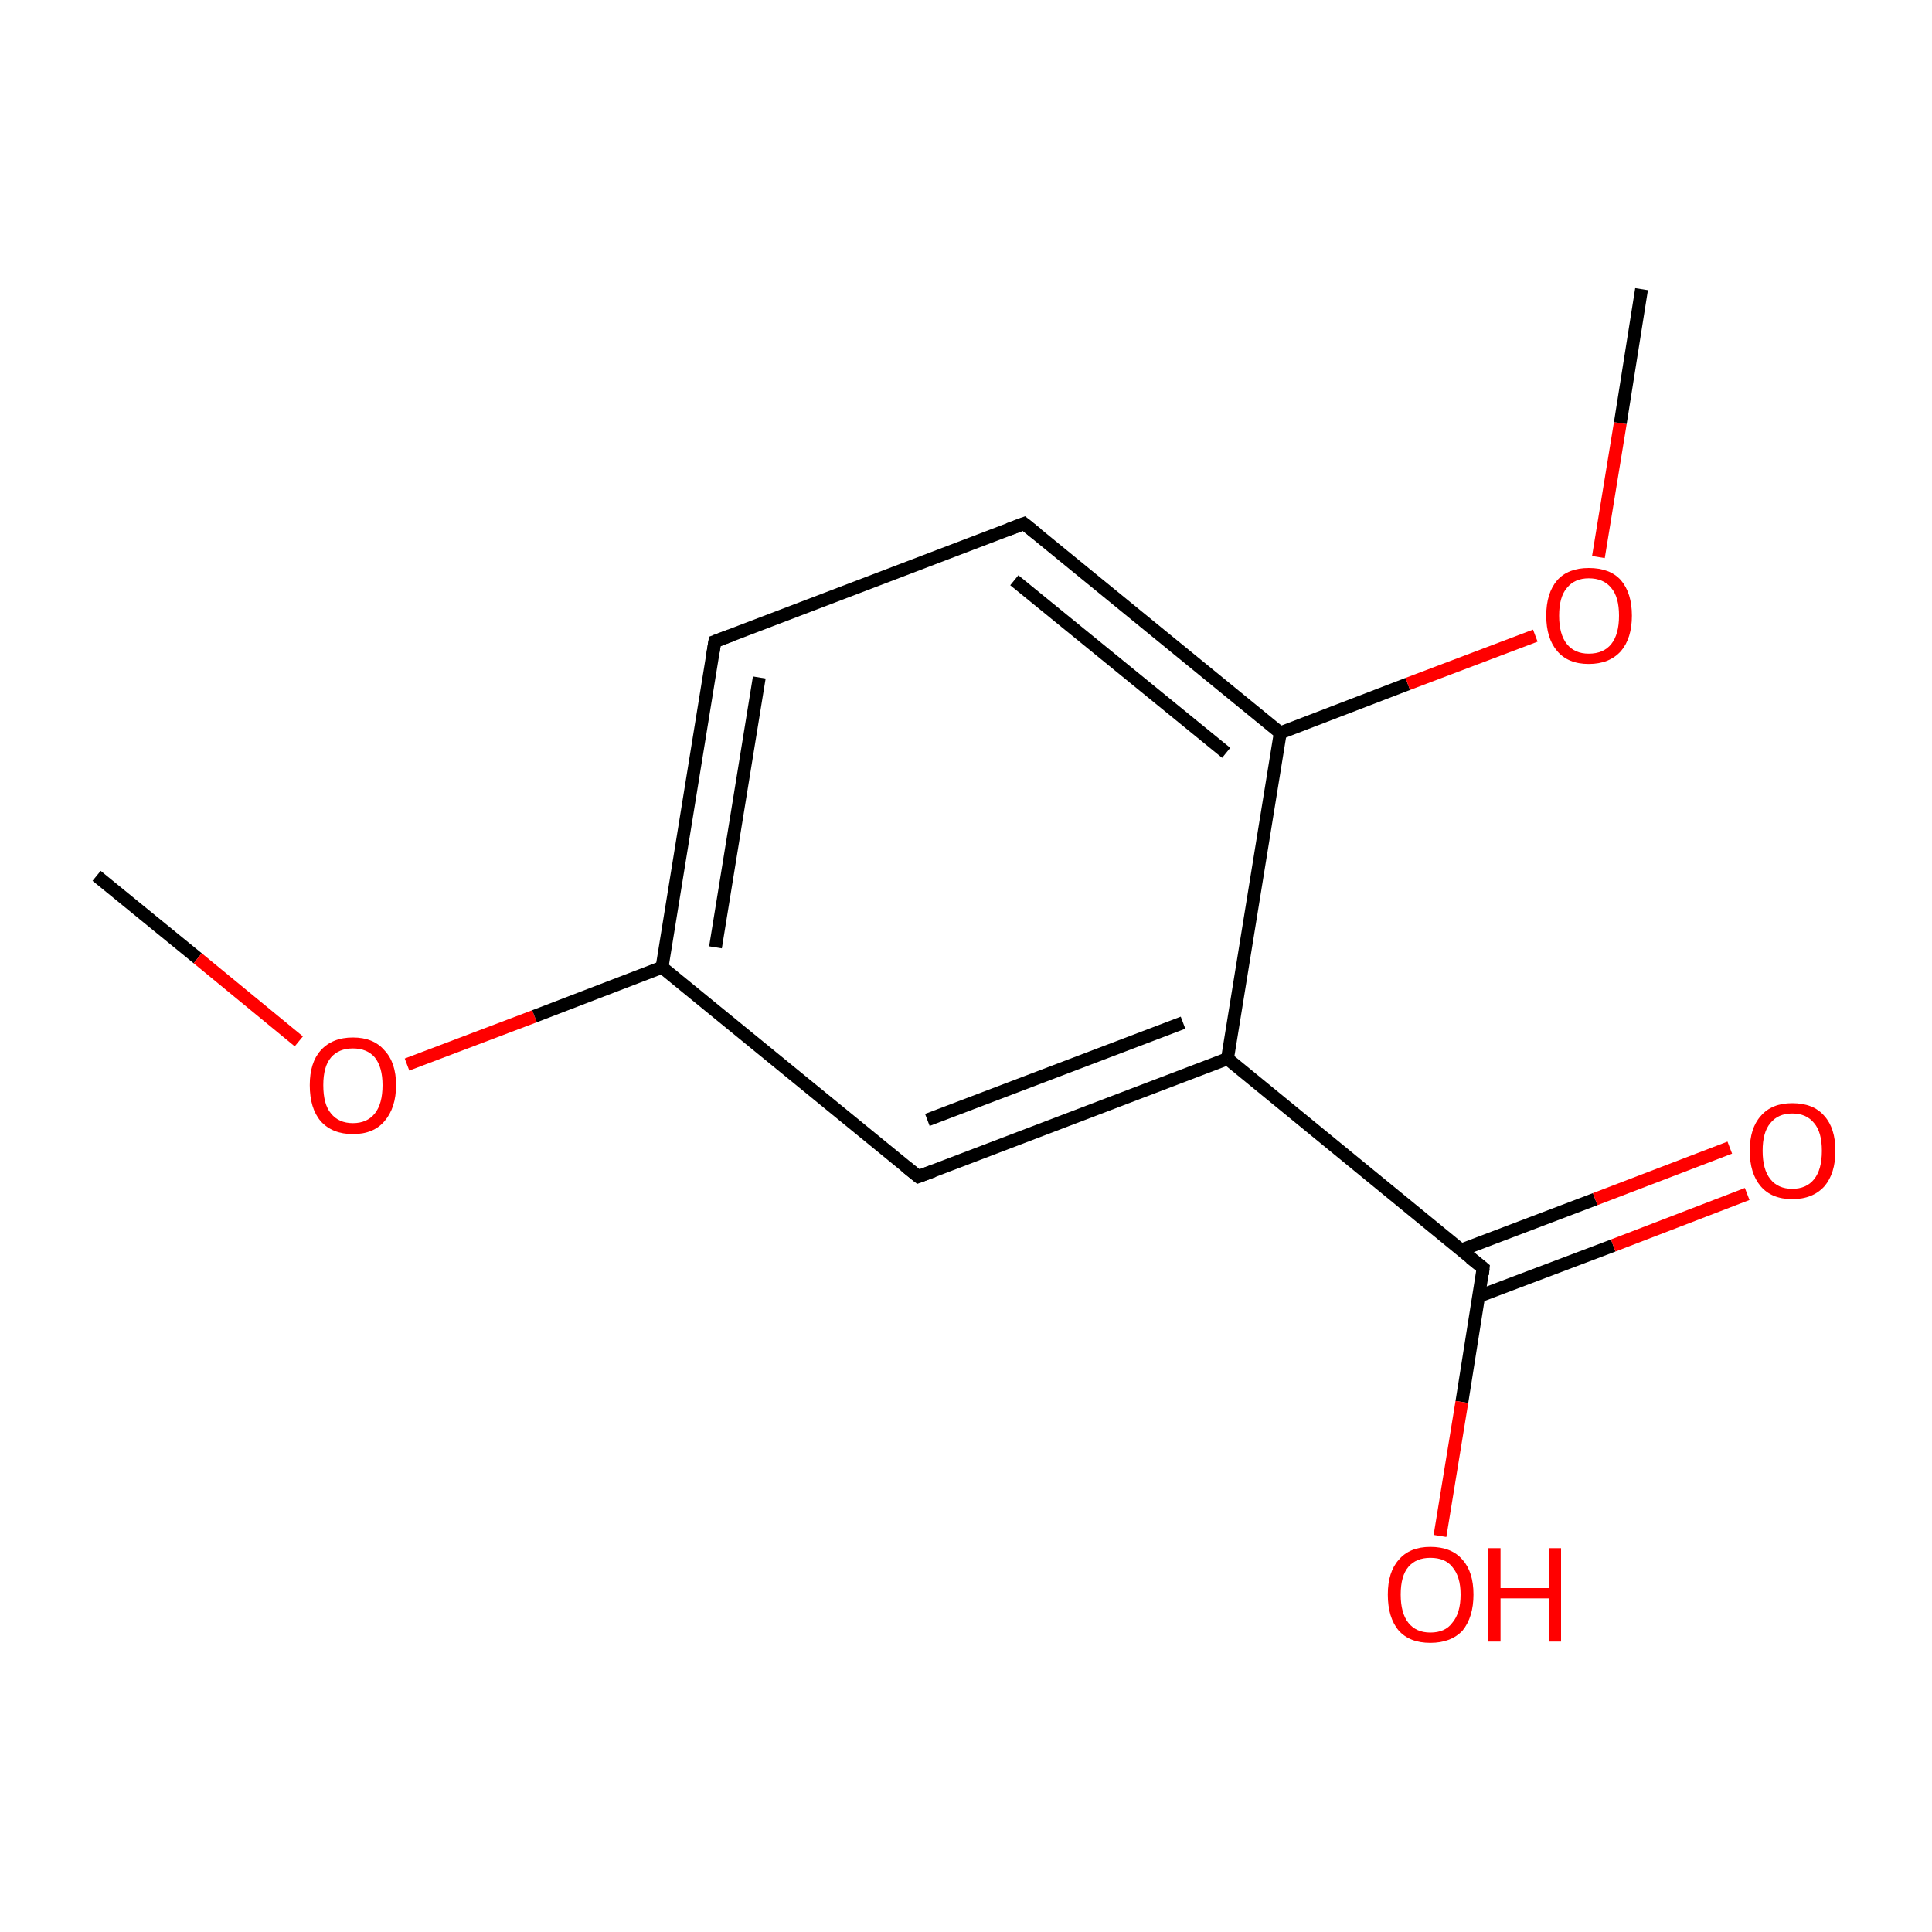 <?xml version='1.0' encoding='iso-8859-1'?>
<svg version='1.1' baseProfile='full'
              xmlns='http://www.w3.org/2000/svg'
                      xmlns:rdkit='http://www.rdkit.org/xml'
                      xmlns:xlink='http://www.w3.org/1999/xlink'
                  xml:space='preserve'
width='300px' height='300px' viewBox='0 0 300 300'>
<!-- END OF HEADER -->
<rect style='opacity:1.0;fill:#FFFFFF;stroke:none' width='300.0' height='300.0' x='0.0' y='0.0'> </rect>
<path class='bond-0 atom-0 atom-1' d='M 15.0,136.0 L 30.7,148.8' style='fill:none;fill-rule:evenodd;stroke:#000000;stroke-width:2.0px;stroke-linecap:butt;stroke-linejoin:miter;stroke-opacity:1' />
<path class='bond-0 atom-0 atom-1' d='M 30.7,148.8 L 46.4,161.7' style='fill:none;fill-rule:evenodd;stroke:#FF0000;stroke-width:2.0px;stroke-linecap:butt;stroke-linejoin:miter;stroke-opacity:1' />
<path class='bond-1 atom-1 atom-2' d='M 63.2,165.3 L 83.0,157.8' style='fill:none;fill-rule:evenodd;stroke:#FF0000;stroke-width:2.0px;stroke-linecap:butt;stroke-linejoin:miter;stroke-opacity:1' />
<path class='bond-1 atom-1 atom-2' d='M 83.0,157.8 L 102.8,150.2' style='fill:none;fill-rule:evenodd;stroke:#000000;stroke-width:2.0px;stroke-linecap:butt;stroke-linejoin:miter;stroke-opacity:1' />
<path class='bond-2 atom-2 atom-3' d='M 102.8,150.2 L 111.0,99.6' style='fill:none;fill-rule:evenodd;stroke:#000000;stroke-width:2.0px;stroke-linecap:butt;stroke-linejoin:miter;stroke-opacity:1' />
<path class='bond-2 atom-2 atom-3' d='M 111.1,147.1 L 117.9,105.2' style='fill:none;fill-rule:evenodd;stroke:#000000;stroke-width:2.0px;stroke-linecap:butt;stroke-linejoin:miter;stroke-opacity:1' />
<path class='bond-3 atom-3 atom-4' d='M 111.0,99.6 L 159.0,81.3' style='fill:none;fill-rule:evenodd;stroke:#000000;stroke-width:2.0px;stroke-linecap:butt;stroke-linejoin:miter;stroke-opacity:1' />
<path class='bond-4 atom-4 atom-5' d='M 159.0,81.3 L 198.8,113.8' style='fill:none;fill-rule:evenodd;stroke:#000000;stroke-width:2.0px;stroke-linecap:butt;stroke-linejoin:miter;stroke-opacity:1' />
<path class='bond-4 atom-4 atom-5' d='M 157.5,90.1 L 190.4,116.9' style='fill:none;fill-rule:evenodd;stroke:#000000;stroke-width:2.0px;stroke-linecap:butt;stroke-linejoin:miter;stroke-opacity:1' />
<path class='bond-5 atom-5 atom-6' d='M 198.8,113.8 L 218.6,106.2' style='fill:none;fill-rule:evenodd;stroke:#000000;stroke-width:2.0px;stroke-linecap:butt;stroke-linejoin:miter;stroke-opacity:1' />
<path class='bond-5 atom-5 atom-6' d='M 218.6,106.2 L 238.4,98.7' style='fill:none;fill-rule:evenodd;stroke:#FF0000;stroke-width:2.0px;stroke-linecap:butt;stroke-linejoin:miter;stroke-opacity:1' />
<path class='bond-6 atom-6 atom-7' d='M 248.2,86.5 L 251.6,65.7' style='fill:none;fill-rule:evenodd;stroke:#FF0000;stroke-width:2.0px;stroke-linecap:butt;stroke-linejoin:miter;stroke-opacity:1' />
<path class='bond-6 atom-6 atom-7' d='M 251.6,65.7 L 254.9,44.9' style='fill:none;fill-rule:evenodd;stroke:#000000;stroke-width:2.0px;stroke-linecap:butt;stroke-linejoin:miter;stroke-opacity:1' />
<path class='bond-7 atom-5 atom-8' d='M 198.8,113.8 L 190.6,164.4' style='fill:none;fill-rule:evenodd;stroke:#000000;stroke-width:2.0px;stroke-linecap:butt;stroke-linejoin:miter;stroke-opacity:1' />
<path class='bond-8 atom-8 atom-9' d='M 190.6,164.4 L 230.3,196.9' style='fill:none;fill-rule:evenodd;stroke:#000000;stroke-width:2.0px;stroke-linecap:butt;stroke-linejoin:miter;stroke-opacity:1' />
<path class='bond-9 atom-9 atom-10' d='M 229.6,201.3 L 250.5,193.4' style='fill:none;fill-rule:evenodd;stroke:#000000;stroke-width:2.0px;stroke-linecap:butt;stroke-linejoin:miter;stroke-opacity:1' />
<path class='bond-9 atom-9 atom-10' d='M 250.5,193.4 L 271.3,185.4' style='fill:none;fill-rule:evenodd;stroke:#FF0000;stroke-width:2.0px;stroke-linecap:butt;stroke-linejoin:miter;stroke-opacity:1' />
<path class='bond-9 atom-9 atom-10' d='M 226.9,194.1 L 247.7,186.2' style='fill:none;fill-rule:evenodd;stroke:#000000;stroke-width:2.0px;stroke-linecap:butt;stroke-linejoin:miter;stroke-opacity:1' />
<path class='bond-9 atom-9 atom-10' d='M 247.7,186.2 L 268.6,178.2' style='fill:none;fill-rule:evenodd;stroke:#FF0000;stroke-width:2.0px;stroke-linecap:butt;stroke-linejoin:miter;stroke-opacity:1' />
<path class='bond-10 atom-9 atom-11' d='M 230.3,196.9 L 227.0,217.7' style='fill:none;fill-rule:evenodd;stroke:#000000;stroke-width:2.0px;stroke-linecap:butt;stroke-linejoin:miter;stroke-opacity:1' />
<path class='bond-10 atom-9 atom-11' d='M 227.0,217.7 L 223.6,238.5' style='fill:none;fill-rule:evenodd;stroke:#FF0000;stroke-width:2.0px;stroke-linecap:butt;stroke-linejoin:miter;stroke-opacity:1' />
<path class='bond-11 atom-8 atom-12' d='M 190.6,164.4 L 142.6,182.7' style='fill:none;fill-rule:evenodd;stroke:#000000;stroke-width:2.0px;stroke-linecap:butt;stroke-linejoin:miter;stroke-opacity:1' />
<path class='bond-11 atom-8 atom-12' d='M 183.7,158.8 L 144.0,173.9' style='fill:none;fill-rule:evenodd;stroke:#000000;stroke-width:2.0px;stroke-linecap:butt;stroke-linejoin:miter;stroke-opacity:1' />
<path class='bond-12 atom-12 atom-2' d='M 142.6,182.7 L 102.8,150.2' style='fill:none;fill-rule:evenodd;stroke:#000000;stroke-width:2.0px;stroke-linecap:butt;stroke-linejoin:miter;stroke-opacity:1' />
<path d='M 110.6,102.1 L 111.0,99.6 L 113.4,98.7' style='fill:none;stroke:#000000;stroke-width:2.0px;stroke-linecap:butt;stroke-linejoin:miter;stroke-miterlimit:10;stroke-opacity:1;' />
<path d='M 156.6,82.2 L 159.0,81.3 L 161.0,82.9' style='fill:none;stroke:#000000;stroke-width:2.0px;stroke-linecap:butt;stroke-linejoin:miter;stroke-miterlimit:10;stroke-opacity:1;' />
<path d='M 228.3,195.3 L 230.3,196.9 L 230.2,197.9' style='fill:none;stroke:#000000;stroke-width:2.0px;stroke-linecap:butt;stroke-linejoin:miter;stroke-miterlimit:10;stroke-opacity:1;' />
<path d='M 145.0,181.8 L 142.6,182.7 L 140.6,181.1' style='fill:none;stroke:#000000;stroke-width:2.0px;stroke-linecap:butt;stroke-linejoin:miter;stroke-miterlimit:10;stroke-opacity:1;' />
<path class='atom-1' d='M 48.1 168.5
Q 48.1 165.0, 49.8 163.1
Q 51.6 161.1, 54.8 161.1
Q 58.0 161.1, 59.7 163.1
Q 61.5 165.0, 61.5 168.5
Q 61.5 172.0, 59.7 174.1
Q 58.0 176.1, 54.8 176.1
Q 51.6 176.1, 49.8 174.1
Q 48.1 172.1, 48.1 168.5
M 54.8 174.4
Q 57.0 174.4, 58.2 172.9
Q 59.4 171.4, 59.4 168.5
Q 59.4 165.7, 58.2 164.2
Q 57.0 162.8, 54.8 162.8
Q 52.6 162.8, 51.4 164.2
Q 50.2 165.6, 50.2 168.5
Q 50.2 171.5, 51.4 172.9
Q 52.6 174.4, 54.8 174.4
' fill='#FF0000'/>
<path class='atom-6' d='M 240.1 95.6
Q 240.1 92.1, 241.8 90.1
Q 243.5 88.2, 246.7 88.2
Q 250.0 88.2, 251.7 90.1
Q 253.4 92.1, 253.4 95.6
Q 253.4 99.1, 251.7 101.1
Q 249.9 103.1, 246.7 103.1
Q 243.5 103.1, 241.8 101.1
Q 240.1 99.1, 240.1 95.6
M 246.7 101.5
Q 249.0 101.5, 250.2 100.0
Q 251.4 98.5, 251.4 95.6
Q 251.4 92.7, 250.2 91.3
Q 249.0 89.8, 246.7 89.8
Q 244.5 89.8, 243.3 91.3
Q 242.1 92.7, 242.1 95.6
Q 242.1 98.5, 243.3 100.0
Q 244.5 101.5, 246.7 101.5
' fill='#FF0000'/>
<path class='atom-10' d='M 271.7 178.7
Q 271.7 175.2, 273.4 173.3
Q 275.1 171.3, 278.3 171.3
Q 281.6 171.3, 283.3 173.3
Q 285.0 175.2, 285.0 178.7
Q 285.0 182.2, 283.3 184.2
Q 281.5 186.2, 278.3 186.2
Q 275.1 186.2, 273.4 184.2
Q 271.7 182.2, 271.7 178.7
M 278.3 184.6
Q 280.5 184.6, 281.7 183.1
Q 282.9 181.6, 282.9 178.7
Q 282.9 175.8, 281.7 174.4
Q 280.5 172.9, 278.3 172.9
Q 276.1 172.9, 274.9 174.4
Q 273.7 175.8, 273.7 178.7
Q 273.7 181.6, 274.9 183.1
Q 276.1 184.6, 278.3 184.6
' fill='#FF0000'/>
<path class='atom-11' d='M 215.5 247.6
Q 215.5 244.1, 217.2 242.2
Q 218.9 240.2, 222.1 240.2
Q 225.4 240.2, 227.1 242.2
Q 228.8 244.1, 228.8 247.6
Q 228.8 251.1, 227.1 253.2
Q 225.3 255.1, 222.1 255.1
Q 218.9 255.1, 217.2 253.2
Q 215.5 251.2, 215.5 247.6
M 222.1 253.5
Q 224.4 253.5, 225.5 252.0
Q 226.8 250.5, 226.8 247.6
Q 226.8 244.8, 225.5 243.3
Q 224.4 241.9, 222.1 241.9
Q 219.9 241.9, 218.7 243.3
Q 217.5 244.7, 217.5 247.6
Q 217.5 250.5, 218.7 252.0
Q 219.9 253.5, 222.1 253.5
' fill='#FF0000'/>
<path class='atom-11' d='M 231.1 240.4
L 233.0 240.4
L 233.0 246.6
L 240.5 246.6
L 240.5 240.4
L 242.4 240.4
L 242.4 254.9
L 240.5 254.9
L 240.5 248.2
L 233.0 248.2
L 233.0 254.9
L 231.1 254.9
L 231.1 240.4
' fill='#FF0000'/>
</svg>
